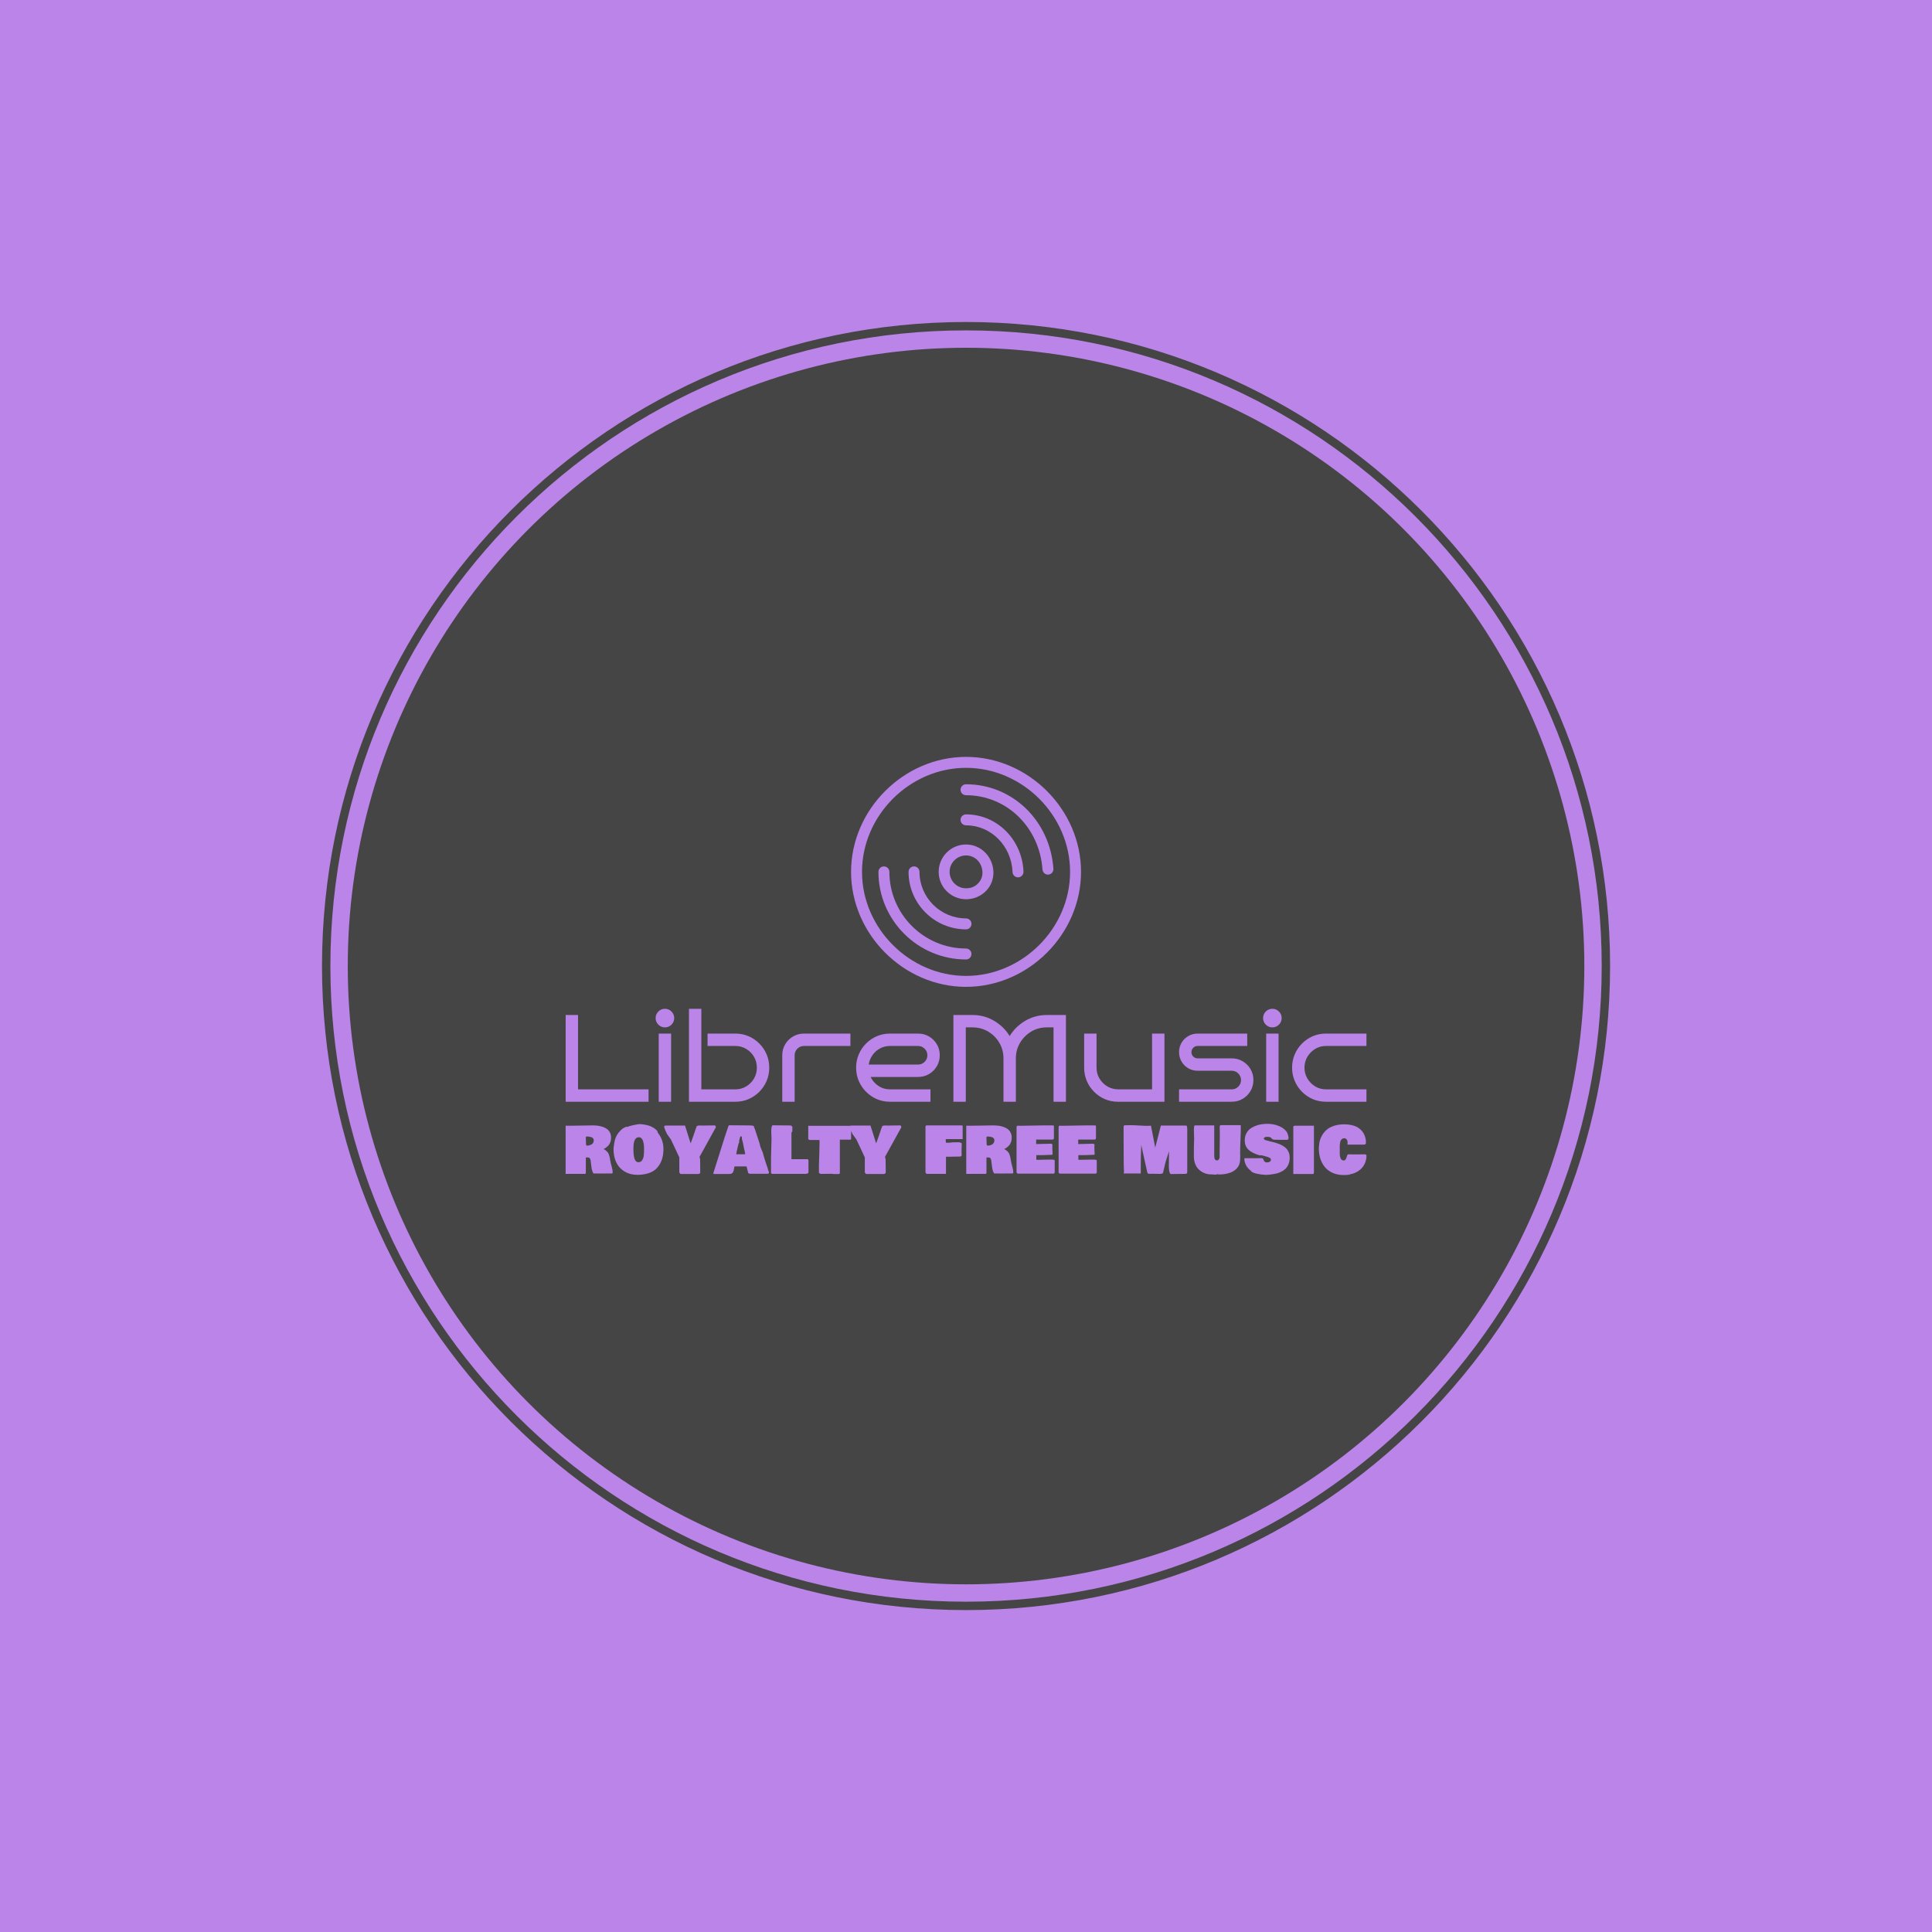 <svg xmlns="http://www.w3.org/2000/svg" version="1.1" xmlns:xlink="http://www.w3.org/1999/xlink" xmlns:svgjs="http://svgjs.dev/svgjs" width="1500" height="1500" viewBox="0 0 1500 1500"><rect width="1500" height="1500" fill="#bb84e8"></rect><g transform="matrix(0.667,0,0,0.667,249.784,249.784)"><svg viewBox="0 0 343 343" data-background-color="#bb84e8" preserveAspectRatio="xMidYMid meet" height="1500" width="1500" xmlns="http://www.w3.org/2000/svg" xmlns:xlink="http://www.w3.org/1999/xlink"><g id="tight-bounds" transform="matrix(1,0,0,1,0.074,0.074)"><svg viewBox="0 0 342.852 342.852" height="342.852" width="342.852"><g><svg></svg></g><g><svg viewBox="0 0 342.852 342.852" height="342.852" width="342.852"><g><path d="M0 171.426c0-94.676 76.75-171.426 171.426-171.426 94.676 0 171.426 76.75 171.426 171.426 0 94.676-76.75 171.426-171.426 171.426-94.676 0-171.426-76.75-171.426-171.426zM171.426 340.62c93.444 0 169.195-75.751 169.195-169.194 0-93.444-75.751-169.195-169.195-169.195-93.444 0-169.195 75.751-169.195 169.195 0 93.444 75.751 169.195 169.195 169.194z" data-fill-palette-color="tertiary" fill="#454545" stroke="transparent"></path><ellipse rx="164.569" ry="164.569" cx="171.426" cy="171.426" fill="#454545" stroke="transparent" stroke-width="0" fill-opacity="1" data-fill-palette-color="tertiary"></ellipse></g><g transform="matrix(1,0,0,1,64.847,115.754)"><svg viewBox="0 0 213.158 111.343" height="111.343" width="213.158"><g><svg viewBox="0 0 213.158 111.343" height="111.343" width="213.158"><g><svg viewBox="0 0 213.158 111.343" height="111.343" width="213.158"><g transform="matrix(1,0,0,1,0,67.051)"><svg viewBox="0 0 213.158 44.292" height="44.292" width="213.158"><g id="textblocktransform"><svg viewBox="0 0 213.158 44.292" height="44.292" width="213.158" id="textblock"><g><svg viewBox="0 0 213.158 24.74" height="24.74" width="213.158"><g transform="matrix(1,0,0,1,0,0)"><svg width="213.158" viewBox="4.2 -37.5 323.08 37.5" height="24.74" data-palette-color="#bb84e8"><path d="M37.65-5L37.65 0 4.2 0 4.2-35 9.2-35 9.2-5 37.65-5ZM48-33.75L48-33.75Q48-32.2 46.9-31.1 45.8-30 44.25-30L44.25-30Q42.7-30 41.6-31.1 40.5-32.2 40.5-33.75L40.5-33.75Q40.5-35.3 41.6-36.4 42.7-37.5 44.25-37.5L44.25-37.5Q45.8-37.5 46.9-36.4 48-35.3 48-33.75ZM46.75-27.5L46.75 0 41.75 0 41.75-27.5 46.75-27.5ZM86.34-13.75L86.34-13.75Q86.34-10.9 85.3-8.43 84.25-5.95 82.37-4.05 80.5-2.15 78.02-1.07 75.55 0 72.7 0L72.7 0 53.95 0 53.95-37.5 58.95-37.5 58.95-5 72.7-5Q75.09-5 77.07-6.2 79.05-7.4 80.2-9.38 81.34-11.35 81.34-13.75L81.34-13.75Q81.34-16.15 80.2-18.13 79.05-20.1 77.07-21.3 75.09-22.5 72.7-22.5L72.7-22.5 61.45-22.5 61.45-27.5 72.7-27.5Q75.55-27.5 78.02-26.43 80.5-25.35 82.37-23.45 84.25-21.55 85.3-19.07 86.34-16.6 86.34-13.75ZM119.09-27.5L119.09-22.5 100.34-22.5Q98.79-22.5 97.69-21.4 96.59-20.3 96.59-18.75L96.59-18.75 96.59 0 91.59 0 91.59-18.75Q91.59-21.2 92.77-23.18 93.94-25.15 95.94-26.33 97.94-27.5 100.34-27.5L100.34-27.5 119.09-27.5ZM155.14-18.75L155.14-18.75Q155.14-16.35 153.97-14.35 152.79-12.35 150.82-11.18 148.84-10 146.39-10L146.39-10 127.24-10Q128.29-7.8 130.37-6.4 132.44-5 135.04-5L135.04-5 151.39-5 151.39 0 135.04 0Q132.19 0 129.72-1.07 127.24-2.15 125.37-4.05 123.49-5.95 122.44-8.43 121.39-10.9 121.39-13.75L121.39-13.75Q121.39-16.6 122.44-19.07 123.49-21.55 125.37-23.45 127.24-25.35 129.72-26.43 132.19-27.5 135.04-27.5L135.04-27.5 146.39-27.5Q148.84-27.5 150.82-26.33 152.79-25.15 153.97-23.18 155.14-21.2 155.14-18.75ZM126.49-15L146.39-15Q147.94-15 149.04-16.1 150.14-17.2 150.14-18.75L150.14-18.75Q150.14-20.3 149.04-21.4 147.94-22.5 146.39-22.5L146.39-22.5 135.04-22.5Q132.84-22.5 131.02-21.5 129.19-20.5 127.99-18.8 126.79-17.1 126.49-15L126.49-15ZM185.84-17.5L185.84 0 180.84 0 180.84-17.5Q180.84-20.95 179.16-23.8 177.49-26.65 174.64-28.33 171.79-30 168.34-30L168.34-30 165.64-30 165.64 0 160.64 0 160.64-35 168.34-35Q173.09-35 177.06-32.65 181.04-30.3 183.34-26.5L183.34-26.5Q185.64-30.3 189.61-32.65 193.59-35 198.34-35L198.34-35 206.04-35 206.04 0 201.04 0 201.04-30 198.34-30Q194.89-30 192.06-28.33 189.24-26.65 187.54-23.8 185.84-20.95 185.84-17.5L185.84-17.5ZM245.79-27.5L245.79 0 227.04 0Q224.19 0 221.71-1.07 219.24-2.15 217.36-4.05 215.49-5.95 214.44-8.43 213.39-10.9 213.39-13.75L213.39-13.75 213.39-27.5 218.39-27.5 218.39-13.75Q218.39-11.35 219.56-9.38 220.74-7.4 222.69-6.23 224.64-5.05 227.04-5L227.04-5 240.79-5 240.79-27.5 245.79-27.5ZM281.68-8.75L281.68-8.75Q281.68-6.3 280.51-4.33 279.33-2.35 277.36-1.18 275.38 0 272.93 0L272.93 0 251.68 0 251.68-5 272.93-5Q274.48-5 275.58-6.1 276.68-7.2 276.68-8.75L276.68-8.75Q276.68-10.3 275.58-11.4 274.48-12.5 272.93-12.5L272.93-12.5 259.18-12.5Q257.13-12.5 255.41-13.5 253.68-14.5 252.68-16.23 251.68-17.95 251.68-20L251.68-20Q251.68-22.1 252.68-23.8 253.68-25.5 255.41-26.5 257.13-27.5 259.18-27.5L259.18-27.5 279.18-27.5 279.18-22.5 259.18-22.5Q258.13-22.5 257.41-21.78 256.68-21.05 256.68-20L256.68-20Q256.68-18.95 257.41-18.23 258.13-17.5 259.18-17.5L259.18-17.5 272.93-17.5Q275.38-17.5 277.36-16.32 279.33-15.15 280.51-13.18 281.68-11.2 281.68-8.75ZM293.08-33.75L293.08-33.75Q293.08-32.2 291.98-31.1 290.88-30 289.33-30L289.33-30Q287.78-30 286.68-31.1 285.58-32.2 285.58-33.75L285.58-33.75Q285.58-35.3 286.68-36.4 287.78-37.5 289.33-37.5L289.33-37.5Q290.88-37.5 291.98-36.4 293.08-35.3 293.08-33.75ZM291.83-27.5L291.83 0 286.83 0 286.83-27.5 291.83-27.5ZM327.28-5L327.28 0 310.93 0Q308.08 0 305.6-1.07 303.13-2.15 301.25-4.05 299.38-5.95 298.33-8.43 297.28-10.9 297.28-13.75L297.28-13.75Q297.28-16.6 298.33-19.07 299.38-21.55 301.25-23.45 303.13-25.35 305.6-26.43 308.08-27.5 310.93-27.5L310.93-27.5 327.28-27.5 327.28-22.5 310.93-22.5Q308.53-22.5 306.58-21.3 304.63-20.1 303.45-18.13 302.28-16.15 302.28-13.75L302.28-13.75Q302.28-11.35 303.45-9.38 304.63-7.4 306.58-6.2 308.53-5 310.93-5L310.93-5 327.28-5Z" opacity="1" transform="matrix(1,0,0,1,0,0)" fill="#bb84e8" class="wordmark-text-0" data-fill-palette-color="quaternary" id="text-0"></path></svg></g></svg></g><g transform="matrix(1,0,0,1,0,30.58)"><svg viewBox="0 0 213.158 13.711" height="13.711" width="213.158"><g transform="matrix(1,0,0,1,0,0)"><svg width="213.158" viewBox="2.25 -34.86 541.95 34.66" height="13.711" data-palette-color="#bb84e8"><path d="M2.25-0.98L2.25-33.59 6.79-33.59Q8.89-33.59 13.5-33.69 18.12-33.79 20.41-33.79L20.41-33.79Q22.39-33.79 24.11-33.57 25.83-33.35 27.5-32.76 29.17-32.18 30.36-31.27 31.54-30.37 32.28-28.89 33.01-27.42 33.01-25.49L33.01-25.49Q33.01-22.83 31.76-20.95 30.52-19.07 27.93-17.77L27.93-17.77Q28.96-17.33 29.71-16.63 30.47-15.92 30.87-15.41 31.27-14.89 31.65-13.68 32.03-12.48 32.1-12.1 32.18-11.72 32.42-10.23L32.42-10.23Q32.5-9.89 32.52-9.72L32.52-9.72Q32.62-8.74 33.35-6.14 34.08-3.54 34.08-2.15L34.08-2.15Q34.08-1.27 33.54-1.27L33.54-1.27Q32.08-1.27 29.11-1.25 26.15-1.22 24.71-1.22L24.71-1.22Q24.12-1.27 22.95-1.27L22.95-1.27 21.29-1.27Q20.8-1.42 20.34-2.78 19.87-4.15 19.68-5.86L19.68-5.86 19.14-10.21Q18.99-10.74 18.91-10.97 18.82-11.21 18.6-11.54 18.38-11.87 18.01-11.99 17.63-12.11 17.04-12.11L17.04-12.11 15.92-12.11 15.92-2.34Q15.92-2.27 15.92-2.11 15.92-1.95 15.92-1.89 15.92-1.83 15.92-1.71 15.92-1.59 15.89-1.53 15.87-1.46 15.84-1.37 15.82-1.27 15.78-1.23 15.75-1.2 15.69-1.14 15.63-1.07 15.54-1.05 15.45-1.03 15.34-1 15.23-0.98 15.09-0.98L15.09-0.98 2.25-0.98ZM16.06-20.7L16.06-20.7Q16.11-20.65 16.21-20.5 16.31-20.34 16.41-20.24 16.5-20.14 16.6-20.12L16.6-20.12Q17.33-20.12 18.07-20.28 18.8-20.43 19.57-20.8 20.34-21.17 20.81-21.92 21.29-22.68 21.29-23.73L21.29-23.73Q21.29-26.27 16.41-26.27L16.41-26.27Q15.92-26.15 15.92-25.88L15.92-25.88 15.92-24.95Q15.92-24.24 15.99-22.83 16.06-21.41 16.06-20.7ZM34.71-16.21L34.71-17.68 34.67-18.21Q35.13-22.19 35.54-23.75L35.54-23.75Q36.5-27.42 38.96-29.88L38.96-29.88 39.55-30.47Q40.72-31.84 43.11-32.81L43.11-32.81 44.04-32.81Q46.43-33.81 51.9-34.67L51.9-34.67Q53.27-34.67 54.77-34.46 56.27-34.25 58.1-33.78 59.93-33.3 61.63-32.26 63.33-31.23 64.45-29.79L64.45-29.79 64.45-29.1Q68.45-24.1 68.45-17.87L68.45-17.87Q68.45-10.86 65.23-6.45L65.23-6.45 64.26-5.22Q63.13-3.83 61.46-2.83 59.79-1.83 57.91-1.31 56.03-0.78 54.31-0.56 52.59-0.34 50.88-0.34L50.88-0.34Q48.36-0.34 46.08-0.94 43.8-1.54 41.81-2.81 39.82-4.08 38.3-5.93 36.79-7.79 35.85-10.41 34.91-13.04 34.71-16.21L34.71-16.21ZM48.14-18.55L48.14-17.48Q48.14-8.89 51.41-8.89L51.41-8.89Q52.32-8.89 52.99-9.23 53.66-9.57 54.07-10.28 54.49-10.99 54.76-11.72 55.03-12.45 55.14-13.55 55.25-14.65 55.28-15.48 55.32-16.31 55.32-17.48L55.32-17.48 55.32-18.36Q55.32-19.63 55.17-20.8 55.03-21.97 54.67-23.16 54.32-24.34 53.59-25.06 52.85-25.78 51.8-25.78L51.8-25.78Q48.14-25.78 48.14-18.55L48.14-18.55ZM70.11-33.69L83.03-33.69 86.86-21.63Q88.72-26.59 90.33-31.54L90.33-31.54Q90.38-31.74 90.62-32.28 90.86-32.81 90.91-33.15L90.91-33.15Q91.11-33.74 93.55-33.74L93.55-33.74Q93.72-33.74 94.03-33.72 94.33-33.69 94.53-33.69L94.53-33.69Q98.51-33.74 103.12-33.79L103.12-33.79Q103.71-33.72 103.95-32.59L103.95-32.59 92.87-12.52 93.26-10.89Q93.26-9.47 93.31-6.57 93.35-3.66 93.35-2.54L93.35-2.54 93.35-1.81Q93.26-1.46 92.98-1.25 92.7-1.03 92.19-0.96 91.69-0.9 91.32-0.89 90.94-0.88 90.24-0.9 89.55-0.93 89.3-0.93L89.3-0.93 79.98-0.93 79.19-1.95 79.19-12.16 73.55-24.19 70.94-27.86Q68.94-31.86 68.94-33.01L68.94-33.01Q68.94-33.69 70.11-33.69L70.11-33.69ZM124.06-6.05L116.55-6.05Q116.37-5.49 116.22-4.58 116.06-3.66 115.92-3.14 115.79-2.61 115.47-2.04 115.15-1.46 114.51-1.2 113.86-0.93 112.83-0.93L112.83-0.93 102.29-0.93 102.29-1.76Q103.58-5.64 106.06-13.67 108.54-21.7 109.9-25.83L109.9-25.83 109.9-25.78Q110.73-28.15 112.35-33.2L112.35-33.2Q112.37-33.25 112.42-33.33L112.42-33.33Q112.64-33.69 112.83-33.89L112.83-33.89 126.02-33.79Q129.39-33.79 129.73-33.2L129.73-33.2 129.73-32.57Q129.78-32.35 130.27-31.45L130.27-31.45Q132.63-24.19 133.73-20.9L133.73-20.9 133.73-20.61Q133.83-19.9 134.17-18.99 134.51-18.09 134.99-17.05 135.47-16.02 135.66-15.43L135.66-15.43 136.64-11.91Q137.49-9.08 139.15-4.35L139.15-4.35 139.15-4.39 139.15-3.91Q139.23-3.56 139.52-2.98 139.81-2.39 139.89-2.15L139.89-2.15Q139.89-1.46 139.6-1.27 139.32-1.07 138.52-1.07L138.52-1.07 127.19-1.07Q126.77-1.12 126.65-1.15 126.53-1.17 126.27-1.25 126.02-1.32 125.91-1.44 125.8-1.56 125.77-1.76L125.77-1.76 124.85-5.47Q124.75-5.93 124.65-5.99 124.55-6.05 124.06-6.05L124.06-6.05ZM117.72-14.65L117.72-14.75 117.72-14.65ZM123.09-17.68L123.09-17.68Q122.94-18.36 122.66-19.89 122.38-21.41 122.11-22.55 121.84-23.68 121.53-24.66L121.53-24.66 121.53-25.83Q121.33-26.34 120.84-26.56L120.84-26.56 120.84-26.51Q120.26-26.39 119.67-23.24L119.67-23.24 119.67-22.07Q119.62-21.9 119.45-21.75 119.28-21.61 119.28-21.58L119.28-21.58Q118.47-18.02 117.96-15.82L117.96-15.82Q117.96-15.58 117.84-14.97 117.72-14.36 117.72-14.26L117.72-14.26 123.77-14.26Q123.77-14.89 123.33-16.55L123.33-16.55 123.33-17.09Q123.31-17.16 123.2-17.37 123.09-17.58 123.09-17.68ZM164.25-0.98L141.84-0.98Q141.76-1.07 141.6-1.2 141.45-1.32 141.25-1.66L141.25-1.66 141.25-12.21Q141.25-14.28 141.42-18.58 141.59-22.88 141.59-25.1L141.59-25.1Q141.59-25.59 141.49-27.17 141.4-28.76 141.4-29.69L141.4-29.69Q141.4-33.13 142.23-33.89L142.23-33.89Q147.3-33.79 149.79-33.79L149.79-33.79 152.14-33.79Q152.97-33.79 153.41-33.74L153.41-33.74Q153.46-33.79 153.65-33.79L153.65-33.79Q153.7-33.79 154.08-33.74 154.46-33.69 154.68-33.69L154.68-33.69Q155.29-33.62 155.7-32.67L155.7-32.67 155.7-32.32Q155.7-32.06 155.68-31.54 155.65-31.03 155.65-30.76L155.65-30.76 155.65-29.69Q155.63-29.57 155.35-29.26 155.07-28.96 155.07-28.76L155.07-28.76 155.07-10.94 165.42-10.94Q165.81-10.94 166.01-10.91 166.2-10.89 166.4-10.69 166.59-10.5 166.59-10.11L166.59-10.11 166.59-1.95Q166.4-0.98 164.25-0.98L164.25-0.98ZM166.44-24.71L166.44-24.71 166.44-33.5 194.86-33.5Q195.25-33.42 195.35-33.19 195.45-32.96 195.45-32.52L195.45-32.52 195.45-24.71Q195.4-24.12 194.76-24.12L194.76-24.12 187.83-24.12 187.83-1.66Q187.83-1.64 187.8-1.54 187.78-1.44 187.78-1.42 187.78-1.39 187.76-1.32 187.73-1.25 187.71-1.22 187.68-1.2 187.66-1.14 187.63-1.07 187.6-1.06 187.56-1.05 187.5-1.01 187.44-0.98 187.38-0.95 187.32-0.93 187.23-0.92 187.15-0.9 187.05-0.88L187.05-0.88 185.49-0.88Q182.36-0.88 182.36-1.07L182.36-1.07Q182.17-1.07 181.77-1.05 181.38-1.03 181.19-1.03L181.19-1.03 179.24-1.03Q178.67-1.03 177.64-1 176.6-0.98 176.01-0.98L176.01-0.98 174.65-0.98 173.67-1.66 173.67-6.93Q173.69-8.35 173.88-12.99 174.06-17.63 174.06-20.31L174.06-20.31 174.06-20.95Q174.06-21.14 174.08-21.56 174.11-21.97 174.11-22.17L174.11-22.17Q174.11-22.39 174.08-23.06 174.06-23.73 174.06-23.93L174.06-23.93 167.96-23.93Q167.42-23.93 166.93-24.11 166.44-24.29 166.44-24.71ZM195.64-33.69L208.55-33.69 212.39-21.63Q214.24-26.59 215.85-31.54L215.85-31.54Q215.9-31.74 216.15-32.28 216.39-32.81 216.44-33.15L216.44-33.15Q216.64-33.74 219.08-33.74L219.08-33.74Q219.25-33.74 219.55-33.72 219.86-33.69 220.05-33.69L220.05-33.69Q224.03-33.74 228.65-33.79L228.65-33.79Q229.23-33.72 229.48-32.59L229.48-32.59 218.39-12.52 218.78-10.89Q218.78-9.47 218.83-6.57 218.88-3.66 218.88-2.54L218.88-2.54 218.88-1.81Q218.78-1.46 218.5-1.25 218.22-1.03 217.72-0.96 217.22-0.9 216.84-0.89 216.46-0.88 215.77-0.9 215.07-0.93 214.83-0.93L214.83-0.93 205.5-0.93 204.72-1.95 204.72-12.16 199.08-24.19 196.47-27.86Q194.47-31.86 194.47-33.01L194.47-33.01Q194.47-33.69 195.64-33.69L195.64-33.69ZM246.42-0.98L245.78-2.05 245.78-33.01Q245.78-33.4 246.02-33.58 246.27-33.76 246.48-33.78 246.68-33.79 247.25-33.79L247.25-33.79 270.29-33.79Q270.49-33.79 270.61-33.73 270.73-33.67 270.81-33.61 270.88-33.54 270.9-33.41 270.93-33.28 270.94-33.2 270.95-33.13 270.94-32.98 270.93-32.84 270.93-32.81L270.93-32.81 270.93-24.51 259.5-24.51 259.5-23.63Q259.5-23.34 259.6-22.07L259.6-22.07 261.89-22.07Q262.24-22.09 263.13-22.23 264.02-22.36 264.53-22.36L264.53-22.36 266.53-22.36Q267.22-22.36 267.56-22.41L267.56-22.41Q268.56-22.41 269.39-22.17 270.22-21.92 270.29-21.63L270.29-21.63 270.29-20.21Q270.29-19.75 270.24-18.79 270.19-17.82 270.19-17.33L270.19-17.33 270.19-15.14Q270.24-14.94 270.24-14.45L270.24-14.45 270.24-13.48Q270.15-12.7 268.73-12.7L268.73-12.7 267.17-12.7Q266.34-12.7 264.79-12.65 263.24-12.6 262.38-12.6L262.38-12.6 259.65-12.6 259.65-0.98 246.42-0.98ZM273.37-0.98L273.37-33.59 277.91-33.59Q280.01-33.59 284.62-33.69 289.24-33.79 291.53-33.79L291.53-33.79Q293.51-33.79 295.23-33.57 296.95-33.35 298.62-32.76 300.29-32.18 301.48-31.27 302.66-30.37 303.4-28.89 304.13-27.42 304.13-25.49L304.13-25.49Q304.13-22.83 302.88-20.95 301.64-19.07 299.05-17.77L299.05-17.77Q300.08-17.33 300.83-16.63 301.59-15.92 301.99-15.41 302.39-14.89 302.77-13.68 303.15-12.48 303.22-12.1 303.3-11.72 303.54-10.23L303.54-10.23Q303.62-9.89 303.64-9.72L303.64-9.72Q303.74-8.74 304.47-6.14 305.2-3.54 305.2-2.15L305.2-2.15Q305.2-1.27 304.67-1.27L304.67-1.27Q303.2-1.27 300.23-1.25 297.27-1.22 295.83-1.22L295.83-1.22Q295.24-1.27 294.07-1.27L294.07-1.27 292.41-1.27Q291.92-1.42 291.46-2.78 290.99-4.15 290.8-5.86L290.8-5.86 290.26-10.21Q290.11-10.74 290.03-10.97 289.94-11.21 289.72-11.54 289.5-11.87 289.13-11.99 288.75-12.11 288.16-12.11L288.16-12.11 287.04-12.11 287.04-2.34Q287.04-2.27 287.04-2.11 287.04-1.95 287.04-1.89 287.04-1.83 287.04-1.71 287.04-1.59 287.01-1.53 286.99-1.46 286.96-1.37 286.94-1.27 286.9-1.23 286.87-1.2 286.81-1.14 286.75-1.07 286.66-1.05 286.57-1.03 286.46-1 286.35-0.98 286.21-0.98L286.21-0.98 273.37-0.98ZM287.18-20.7L287.18-20.7Q287.23-20.65 287.33-20.5 287.43-20.34 287.53-20.24 287.62-20.14 287.72-20.12L287.72-20.12Q288.45-20.12 289.19-20.28 289.92-20.43 290.69-20.8 291.46-21.17 291.93-21.92 292.41-22.68 292.41-23.73L292.41-23.73Q292.41-26.27 287.53-26.27L287.53-26.27Q287.04-26.15 287.04-25.88L287.04-25.88 287.04-24.95Q287.04-24.24 287.11-22.83 287.18-21.41 287.18-20.7ZM307.4-1.81L307.4-31.54Q307.4-33.01 307.52-33.25L307.52-33.25Q307.74-33.59 308.23-33.59L308.23-33.59 308.81-33.59Q309.2-33.59 309.35-33.54L309.35-33.54 310.62-33.54Q313.09-33.54 318.08-33.67 323.07-33.79 325.56-33.79L325.56-33.79 332.06-33.79Q332.69-33.72 332.69-33.15L332.69-33.15 332.69-25Q332.67-24.85 332.6-24.74 332.54-24.63 332.51-24.6 332.47-24.56 332.27-24.43 332.08-24.29 332.01-24.22L332.01-24.22 320.68-24.22 320.68-21.19 321.75-21.19Q323.17-21.19 326.07-21.29 328.98-21.39 330.54-21.39L330.54-21.39Q331.23-21.39 331.47-21.12 331.71-20.85 331.71-20.36L331.71-20.36Q331.71-20.24 331.66-19.95 331.62-19.65 331.62-19.53L331.62-19.53 331.62-18.6Q331.62-18.51 331.64-18.2 331.66-17.9 331.66-17.68L331.66-17.68 331.66-16.99Q331.66-16.46 331.71-15.92 331.76-15.38 331.76-14.99L331.76-14.99 331.76-14.36Q331.64-14.06 331.57-13.96 331.49-13.87 331.32-13.87L331.32-13.87 331.32-13.92Q330.42-13.92 328.21-13.79 326-13.67 324.68-13.67L324.68-13.67 320.78-13.67 320.78-10.55Q320.97-10.55 321.36-10.52 321.75-10.5 321.95-10.5L321.95-10.5Q323.05-10.5 325.19-10.57 327.34-10.64 328.3-10.64L328.3-10.64 331.42-10.64Q332.69-10.64 333.03-10.35L333.03-10.35Q333.15-10.21 333.23-10.06L333.23-10.06 333.23-2.25Q333.23-1.73 333.03-1.46 332.84-1.2 332.3-1.17L332.3-1.17 308.13-1.17 307.4-1.81ZM335.86-1.81L335.86-31.54Q335.86-33.01 335.98-33.25L335.98-33.25Q336.2-33.59 336.69-33.59L336.69-33.59 337.28-33.59Q337.67-33.59 337.81-33.54L337.81-33.54 339.08-33.54Q341.55-33.54 346.54-33.67 351.54-33.79 354.03-33.79L354.03-33.79 360.52-33.79Q361.15-33.72 361.15-33.15L361.15-33.15 361.15-25Q361.13-24.85 361.07-24.74 361.01-24.63 360.97-24.6 360.93-24.56 360.74-24.43 360.54-24.29 360.47-24.22L360.47-24.22 349.14-24.22 349.14-21.19 350.22-21.19Q351.63-21.19 354.54-21.29 357.44-21.39 359.01-21.39L359.01-21.39Q359.69-21.39 359.93-21.12 360.18-20.85 360.18-20.36L360.18-20.36Q360.18-20.24 360.13-19.95 360.08-19.65 360.08-19.53L360.08-19.53 360.08-18.6Q360.08-18.51 360.1-18.2 360.13-17.9 360.13-17.68L360.13-17.68 360.13-16.99Q360.13-16.46 360.18-15.92 360.23-15.38 360.23-14.99L360.23-14.99 360.23-14.36Q360.1-14.06 360.03-13.96 359.96-13.87 359.79-13.87L359.79-13.87 359.79-13.92Q358.88-13.92 356.67-13.79 354.46-13.67 353.15-13.67L353.15-13.67 349.24-13.67 349.24-10.55Q349.44-10.55 349.83-10.52 350.22-10.5 350.41-10.5L350.41-10.5Q351.51-10.5 353.66-10.57 355.81-10.64 356.76-10.64L356.76-10.64 359.88-10.64Q361.15-10.64 361.5-10.35L361.5-10.35Q361.62-10.21 361.69-10.06L361.69-10.06 361.69-2.25Q361.69-1.73 361.5-1.46 361.3-1.2 360.76-1.17L360.76-1.17 336.59-1.17 335.86-1.81ZM394.84-33.5L397.33-33.5Q397.5-33.54 397.88-33.58 398.26-33.62 398.36-33.64L398.36-33.64 401.26-18.77 405.07-33.69 422.23-33.69Q422.92-33.69 422.92-30.81L422.92-30.81 422.92-2.05Q422.87-1.66 422.7-1.42 422.53-1.17 422.2-1.09 421.87-1 421.68-0.99 421.5-0.98 421.06-0.98L421.06-0.98Q419.52-0.98 416.39-0.93 413.25-0.88 411.69-0.88L411.69-0.88Q410.47-1.64 410.47-6.49L410.47-6.49Q410.47-7.71 410.51-9.68 410.56-11.65 410.56-12.6L410.56-12.6 410.56-14.75Q410.56-14.92 410.54-15.3 410.51-15.67 410.51-15.87L410.51-15.87Q410.51-16.7 410.61-18.55L410.61-18.55 410.61-16.7Q410.27-15.26 409.29-12.3 408.32-9.35 407.98-7.91L407.98-7.91 406.51-1.66Q406.12-0.98 404.07-0.98L404.07-0.98Q403.07-0.98 401.47-1.03 399.87-1.07 399.04-1.07L399.04-1.07Q398.8-1.07 398.21-1.05 397.62-1.03 397.48-1.03L397.48-1.03Q396.7-1.03 396.35-1.22 396.01-1.42 395.87-2L395.87-2Q393.57-12.18 392.69-16.41L392.69-16.41 391.81-20.61Q391.47-13.5 391.47-5.57L391.47-5.57 391.47-1.27 379.95-1.27Q379.95-1.42 380.02-1.9 380.09-2.39 380.09-2.44L380.09-2.44Q379.9-7.13 379.9-14.01L379.9-14.01Q379.9-16.09 379.87-19.54 379.85-23 379.85-24.32L379.85-24.32 379.85-32.96Q379.85-33.28 379.95-33.44 380.05-33.59 380.44-33.89L380.44-33.89 382.68-33.89Q383.9-33.89 384.44-33.94L384.44-33.94Q386.91-33.94 390.43-33.72 393.96-33.5 394.84-33.5L394.84-33.5ZM410.61-18.75L410.61-18.7 410.61-18.75ZM427.5-27.93L427.5-27.88Q427.41-28.37 427.41-30.66L427.41-30.66Q427.41-33.3 427.89-33.79L427.89-33.79 441.18-33.79 441.18-13.28Q441.18-10.11 443.03-10.11L443.03-10.11Q443.81-10.11 444.33-10.8 444.84-11.5 444.84-12.45L444.84-12.45 444.84-16.06Q444.98-26.76 444.98-26.86L444.98-26.86Q444.98-31.1 444.89-33.01L444.89-33.01Q444.89-33.69 445.57-33.98L445.57-33.98 459.14-33.98 459.14-30.18Q458.83-20.92 458.75-18.26L458.75-18.26 458.75-16.75Q458.75-16.46 458.73-15.97 458.71-15.48 458.71-15.28L458.71-15.28Q458.71-14.45 458.75-14.11L458.75-14.11 458.75-12.21Q458.75-8.81 458.07-7.32L458.07-7.32 458.07-7.23Q457.29-5.4 455.82-4.06 454.36-2.73 452.48-1.99 450.6-1.25 448.62-0.92 446.64-0.59 444.45-0.59L444.45-0.59Q443.76-0.59 443.42-0.73L443.42-0.73 442.84-0.73Q442.84-0.49 442.1-0.49L442.1-0.49 442.1-0.44Q441.57-0.42 438.98-0.68L438.98-0.68 437.86-0.68Q436.32-0.85 434.89-1.37 433.46-1.88 432.12-2.82 430.78-3.76 429.76-5.05 428.75-6.35 428.11-8.2 427.48-10.06 427.41-12.26L427.41-12.26Q427.43-13.53 427.42-15.77 427.41-18.02 427.43-19.86 427.46-21.7 427.55-23.44L427.55-23.44 427.55-24.12Q427.55-24.24 427.58-24.51 427.6-24.78 427.6-24.9L427.6-24.9Q427.6-25.27 427.55-26 427.5-26.73 427.5-27.1L427.5-27.1 427.5-27.93ZM481.94-24.12L481.94-24.12Q481.29-24.12 480.87-24.32 480.46-24.51 480.21-24.8 479.97-25.1 479.66-25.39 479.36-25.68 478.7-25.88 478.04-26.07 477.01-26.07L477.01-26.07Q476.7-26.07 476.24-26.01 475.79-25.95 475.26-25.68 474.72-25.42 474.72-25L474.72-25Q474.72-24.54 475.17-24.21 475.62-23.88 476.2-23.74 476.77-23.61 477.49-23.43 478.21-23.24 478.5-23.1L478.5-23.1 482.09-22.22Q483.68-21.78 484.95-21.29 486.22-20.8 487.65-19.96 489.07-19.12 490.03-18.09 490.98-17.07 491.61-15.52 492.25-13.96 492.25-12.11L492.25-12.11Q492.25-9.86 491.66-8.11L491.66-8.11 491.66-8.15Q491.15-6.59 490.22-5.36 489.29-4.13 488.02-3.31 486.75-2.49 485.46-1.94 484.17-1.39 482.47-1.06 480.77-0.73 479.44-0.57 478.11-0.42 476.38-0.29L476.38-0.29Q468.69-0.68 466.08-2.73L466.08-2.73 466.08-3.03Q463.85-4.69 462.79-6.64 461.73-8.59 461.53-11.04L461.53-11.04Q461.53-11.62 462.07-11.62L462.07-11.62Q462.22-11.62 462.51-11.6 462.8-11.57 462.95-11.57L462.95-11.57 465.44-11.57Q465.78-11.62 466.42-11.62L466.42-11.62 467.05-11.62Q467.25-11.62 467.39-11.57L467.39-11.57Q468.81-11.62 472.23-11.62L472.23-11.62 473.35-11.62Q473.84-11.62 474.11-11.33 474.38-11.04 474.54-10.61 474.69-10.18 474.9-9.75 475.11-9.33 475.65-9.03 476.18-8.74 477.06-8.74L477.06-8.74Q478.01-8.74 478.78-9.24 479.55-9.74 479.55-10.69L479.55-10.69Q479.55-11.13 479.14-11.52 478.72-11.91 477.89-12.23 477.06-12.55 476.42-12.74 475.77-12.94 474.67-13.21 473.57-13.48 473.25-13.57L473.25-13.57 471.79-13.57Q466.49-15.14 464.16-17.54 461.83-19.95 461.83-23.63L461.83-23.63Q461.83-26.07 462.74-28.03 463.66-29.98 465.16-31.23 466.66-32.47 468.69-33.31 470.71-34.16 472.81-34.51 474.91-34.86 477.16-34.86L477.16-34.86Q481.14-34.86 484.55-33.53 487.95-32.2 489.71-30.08L489.71-30.08Q490.34-29.44 490.73-28.47 491.12-27.49 491.23-26.92 491.34-26.34 491.52-25L491.52-25 490.83-24.02 486.68-24.02Q486-24.02 484.41-24.07 482.82-24.12 481.94-24.12ZM508.07-0.93L494.69-0.93 494.69-33.01Q494.71-33.2 495.08-33.36 495.44-33.52 495.52-33.59L495.52-33.59 508.65-33.59 508.65-1.81Q508.53-1.29 508.42-1.11 508.31-0.93 508.07-0.93L508.07-0.93ZM528.86-0.2L528.86-0.2Q524.79-0.2 521.54-1.57 518.29-2.95 516.22-5.4 514.14-7.84 513.06-11.1 511.97-14.36 511.97-18.21L511.97-18.21 511.97-18.55Q511.99-18.73 512.05-19.4 512.12-20.07 512.13-20.28 512.14-20.48 512.21-21.07 512.29-21.66 512.34-21.92 512.38-22.19 512.47-22.71 512.56-23.22 512.67-23.55 512.77-23.88 512.92-24.34 513.07-24.8 513.24-25.22 513.41-25.63 513.63-26.07L513.63-26.07 513.63-26.03Q514.75-28.37 516.46-30.08 518.17-31.79 520.22-32.73 522.27-33.67 524.42-34.09 526.57-34.52 528.96-34.52L528.96-34.52Q531.99-34.52 534.43-33.92 536.87-33.33 538.48-32.32 540.09-31.32 541.24-29.9 542.39-28.47 542.98-26.95 543.56-25.44 543.81-23.68L543.81-23.68 543.81-21.58Q543.73-21.24 543.44-21.06 543.15-20.87 542.8-20.84 542.46-20.8 541.85-20.8L541.85-20.8 531.4-20.8 531.4-22.9Q531.28-23.73 530.69-24.41 530.11-25.1 529.25-25.1L529.25-25.1Q528.5-25.1 527.92-24.78 527.35-24.46 527.02-23.94 526.69-23.41 526.48-22.72 526.28-22.02 526.21-21.25 526.15-20.48 526.12-19.69 526.08-18.9 526.13-18.19L526.13-18.19Q526.13-17.7 526.13-17.48L526.13-17.48 526.13-14.75Q526.13-14.14 526.19-13.56 526.25-12.99 526.48-12.08 526.72-11.18 527.3-10.62 527.89-10.06 528.77-10.06L528.77-10.06Q529.69-10.06 530.15-10.84 530.6-11.62 530.9-12.72 531.21-13.82 531.6-14.21L531.6-14.21Q532.57-14.21 534.53-14.18 536.48-14.16 537.46-14.16L537.46-14.16Q538.14-14.16 539.48-14.18 540.83-14.21 541.51-14.21L541.51-14.21 543.32-14.21Q544.12-14.21 544.2-13.23L544.2-13.23 544.2-12.3Q543.66-7.45 540.61-4.47 537.56-1.49 532.97-0.68L532.97-0.68 532.97-0.54Q531.33-0.2 528.86-0.2Z" opacity="1" transform="matrix(1,0,0,1,0,0)" fill="#bb84e8" class="slogan-text-1" data-fill-palette-color="quaternary" id="text-1"></path></svg></g></svg></g></svg></g></svg></g><g transform="matrix(1,0,0,1,75.974,0)"><svg viewBox="0 0 61.211 61.211" height="61.211" width="61.211"><g><svg xmlns="http://www.w3.org/2000/svg" xmlns:xlink="http://www.w3.org/1999/xlink" version="1.1" x="0" y="0" viewBox="8 8 84 84" enable-background="new 0 0 100 100" xml:space="preserve" height="61.211" width="61.211" class="icon-icon-0" data-fill-palette-color="quaternary" id="icon-0"><path fill="#bb84e8" d="M49.99 78C34.557 77.977 22 65.416 22 50c0-1.104-0.896-2-2-2s-2 0.896-2 2c0 17.618 14.348 31.973 31.984 32 0.001 0 0.002 0 0.003 0 1.103 0 1.999-0.894 2-1.997C51.989 78.898 51.095 78.002 49.99 78z" data-fill-palette-color="quaternary"></path><path fill="#bb84e8" d="M49.987 18c-1.104 0-2 0.896-2 2s0.896 2 2 2c14.831 0 26.841 11.668 27.937 27.141C77.999 50.195 78.876 51 79.917 51c0.047 0 0.095-0.002 0.143-0.005 1.102-0.078 1.932-1.035 1.854-2.137C80.668 31.267 66.943 18 49.987 18z" data-fill-palette-color="quaternary"></path><path fill="#bb84e8" d="M49.995 67C40.624 66.985 33 59.359 33 50c0-1.104-0.896-2-2-2s-2 0.896-2 2c0 11.562 9.416 20.982 20.989 21 0.001 0 0.002 0 0.003 0 1.103 0 1.999-0.894 2-1.997C51.994 67.898 51.1 67.002 49.995 67z" data-fill-palette-color="quaternary"></path><path fill="#bb84e8" d="M49.992 29c-1.104 0-2 0.896-2 2s0.896 2 2 2c9.137 0 16.601 7.503 16.994 17.082C67.03 51.158 67.916 52 68.983 52c0.028 0 0.056 0 0.083-0.002 1.104-0.045 1.961-0.977 1.917-2.08C70.502 38.188 61.282 29 49.992 29z" data-fill-palette-color="quaternary"></path><path fill="#bb84e8" d="M49.998 40c-5.512 0.001-9.997 4.488-9.998 10.001-0.001 5.506 4.481 9.992 9.993 9.999 0 0 0.013 0 0.014 0 2.781 0 5.457-1.126 7.342-3.09 1.812-1.887 2.75-4.37 2.644-6.993C59.765 44.356 55.375 40 49.998 40zM54.459 54.14C53.324 55.322 52 56 50 56v2l-0.006-2c-3.308-0.004-5.997-2.695-5.996-5.998 0-3.309 2.694-6.001 6.001-6.002 3.276 0 5.852 2.614 5.993 6.08C56.055 51.604 55.51 53.046 54.459 54.14z" data-fill-palette-color="quaternary"></path><path fill="#bb84e8" d="M50 8C27.234 8 8 27.233 8 50s19.234 42 42 42 42-19.233 42-42S72.766 8 50 8zM50 88c-20.598 0-38-17.402-38-38s17.402-38 38-38 38 17.402 38 38S70.598 88 50 88z" data-fill-palette-color="quaternary"></path></svg></g></svg></g><g></g></svg></g></svg></g></svg></g></svg></g><defs></defs></svg><rect width="342.852" height="342.852" fill="none" stroke="none" visibility="hidden"></rect></g></svg></g></svg>